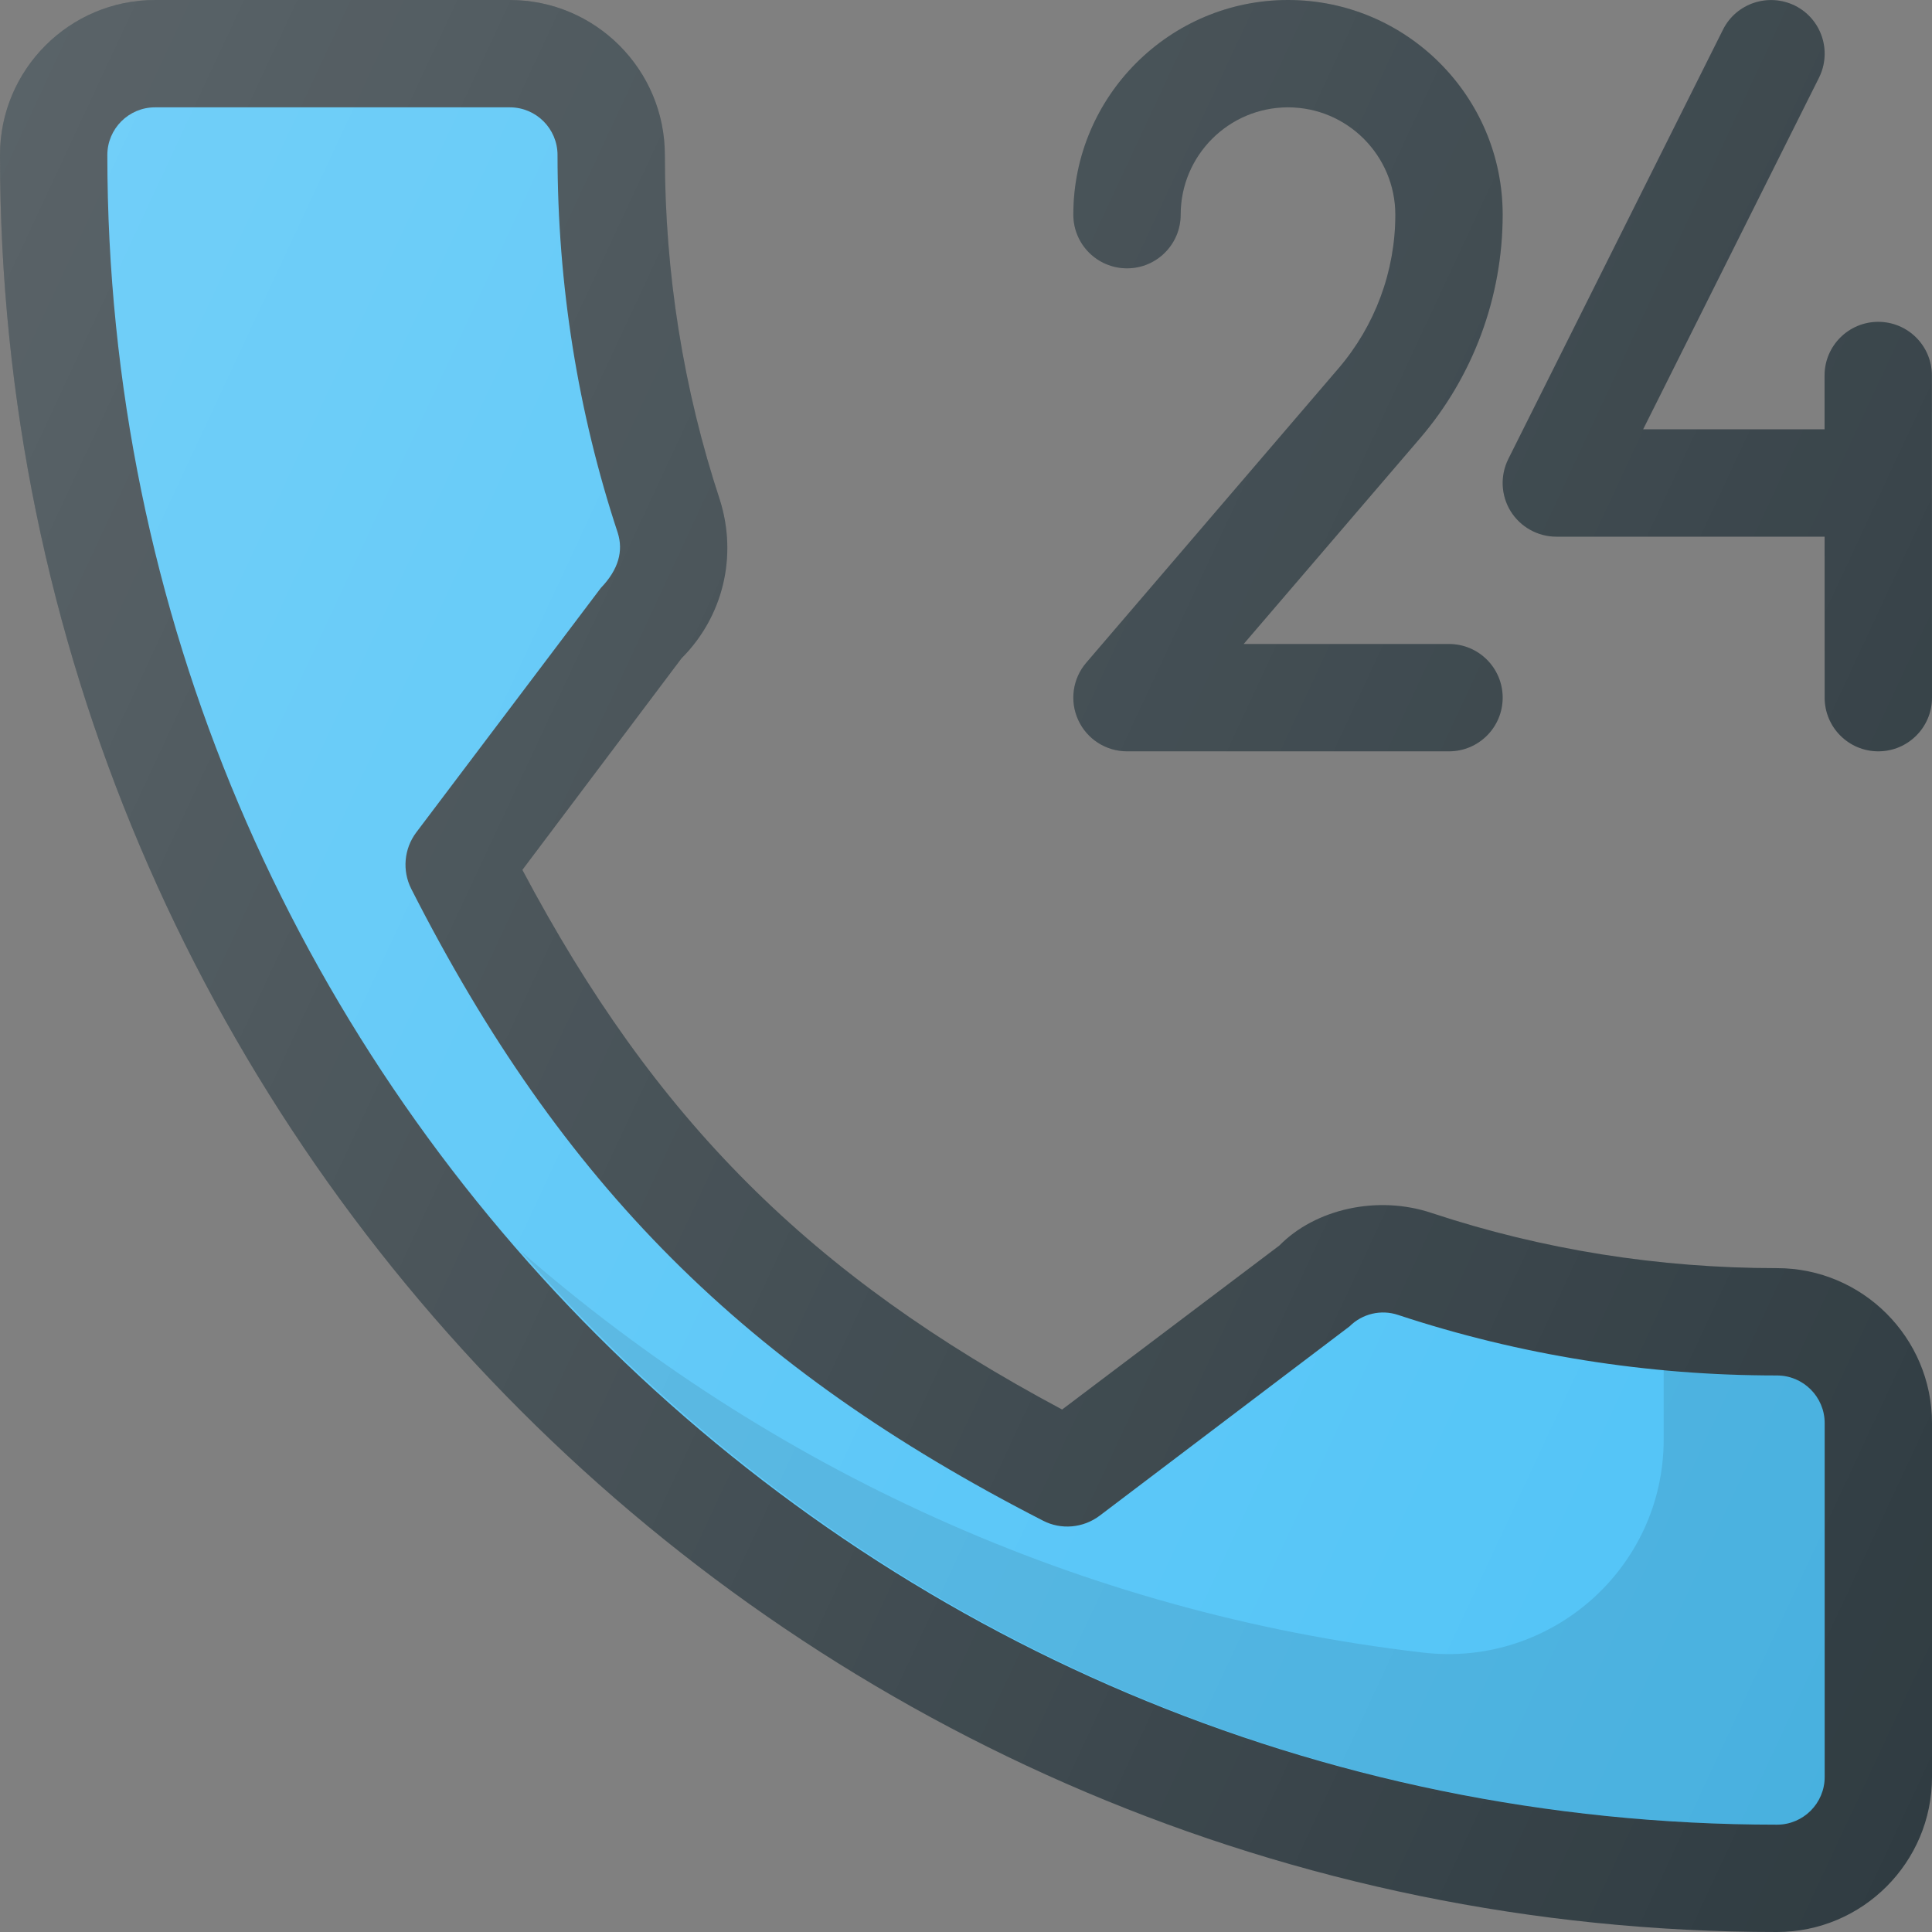 <?xml version="1.0" encoding="iso-8859-1"?>
<!-- Generator: Adobe Illustrator 19.0.0, SVG Export Plug-In . SVG Version: 6.00 Build 0)  -->
<svg xmlns="http://www.w3.org/2000/svg" xmlns:xlink="http://www.w3.org/1999/xlink" version="1.1" id="Capa_1" x="0px" y="0px" viewBox="0 0 384 384" style="enable-background:new 0 0 384 384;" xml:space="preserve">
<rect x="0" y="0" width="384" height="384" fill="#808080" stroke="none"/>
<g>
	<path style="fill:#303C42;" d="M383.979,74.635c0-5.896-4.771-10.667-10.667-10.667c-5.896,0-10.667,4.781-10.667,10.667   l0.004,10.698h-36.066l34.958-69.896c2.625-5.271,0.5-11.677-4.771-14.313c-5.271-2.594-11.667-0.51-14.313,4.771l-42.667,85.333   c-1.646,3.302-1.479,7.229,0.458,10.375c1.958,3.146,5.396,5.063,9.083,5.063h53.323l0.01,32c0,5.896,4.771,10.667,10.667,10.667   S384,144.552,384,138.667L383.979,74.635z"/>
	<path style="fill:#303C42;" d="M224,53.333c5.896,0,10.667-4.771,10.667-10.667c0-11.76,9.563-21.333,21.333-21.333   c11.771,0,21.333,9.583,21.333,21.354c0,11.208-4.021,22.052-11.313,30.552l-50.125,58.49c-2.708,3.156-3.333,7.615-1.583,11.396   c1.729,3.781,5.521,6.208,9.688,6.208h64c5.896,0,10.667-4.771,10.667-10.667S293.896,128,288,128h-40.813l35.042-40.875   c10.604-12.354,16.438-28.146,16.438-44.458C298.667,19.135,279.521,0,256,0s-42.667,19.135-42.667,42.667   C213.333,48.563,218.104,53.333,224,53.333z"/>
	<path style="fill:#303C42;" d="M353.188,252.052c-23.51,0-46.594-3.677-68.469-10.906c-10.906-3.719-23.323-0.833-30.438,6.417   l-43.177,32.594c-50.073-26.729-80.917-57.563-107.281-107.26l31.635-42.052c8.219-8.208,11.167-20.198,7.635-31.448   c-7.26-21.99-10.948-45.063-10.948-68.583C132.146,13.823,118.323,0,101.333,0H30.813C13.823,0,0,13.823,0,30.813   C0,225.563,158.438,384,353.188,384c16.99,0,30.813-13.823,30.813-30.813v-70.323C384,265.875,370.177,252.052,353.188,252.052z"/>
</g>
<path style="fill:#4FC3F7;" d="M362.667,353.188c0,5.229-4.25,9.479-9.479,9.479c-182.99,0-331.854-148.865-331.854-331.854  c0-5.229,4.25-9.479,9.479-9.479h70.521c5.229,0,9.479,4.25,9.479,9.479c0,25.802,4.052,51.125,11.979,75.115  c1.104,3.542,0.208,7.208-3.375,10.938L82.75,165.427c-2.458,3.26-2.844,7.625-1,11.26c29.927,58.823,66.292,95.188,125.531,125.542  c3.604,1.885,8.021,1.49,11.292-0.979l49.677-37.635c2.51-2.51,6.271-3.406,9.667-2.25c24.156,7.979,49.479,12.021,75.271,12.021  c5.229,0,9.479,4.25,9.479,9.479V353.188z"/>
<path style="opacity:0.1;enable-background:new    ;" d="M353.188,273.385c-7.56,0-15.06-0.454-22.521-1.146v13.876  c0,25.544-22.375,45.284-47.751,42.357c-68.333-7.882-130.208-36.833-179.497-79.857c60.88,69.723,150.152,114.051,249.77,114.051  c5.229,0,9.479-4.25,9.479-9.479v-70.323C362.667,277.635,358.417,273.385,353.188,273.385z"/>
<linearGradient id="SVGID_1_" gradientUnits="userSpaceOnUse" x1="-108.085" y1="577.54" x2="-87.267" y2="567.832" gradientTransform="matrix(21.333 0 0 -21.333 2297.667 12362.334)">
	<stop offset="0" style="stop-color:#FFFFFF;stop-opacity:0.2"/>
	<stop offset="1" style="stop-color:#FFFFFF;stop-opacity:0"/>
</linearGradient>
<path style="fill:url(#SVGID_1_);" d="M309.333,106.667h53.323l0.01,32c0,5.896,4.771,10.667,10.667,10.667S384,144.552,384,138.667  l-0.021-64.031c0-5.896-4.771-10.667-10.667-10.667c-5.896,0-10.667,4.781-10.667,10.667l0.004,10.698h-36.066l34.958-69.896  c2.625-5.271,0.5-11.677-4.771-14.313c-5.271-2.594-11.667-0.51-14.313,4.771l-42.667,85.333c-1.646,3.302-1.479,7.229,0.458,10.375  C302.208,104.75,305.646,106.667,309.333,106.667z M224,53.333c5.896,0,10.667-4.771,10.667-10.667  c0-11.76,9.563-21.333,21.333-21.333c11.771,0,21.333,9.583,21.333,21.354c0,11.208-4.021,22.052-11.313,30.552l-50.125,58.49  c-2.708,3.156-3.333,7.615-1.583,11.396c1.729,3.781,5.521,6.208,9.688,6.208h64c5.896,0,10.667-4.771,10.667-10.667  S293.896,128,288,128h-40.813l35.042-40.875c10.604-12.354,16.438-28.146,16.438-44.458C298.667,19.135,279.521,0,256,0  s-42.667,19.135-42.667,42.667C213.333,48.563,218.104,53.333,224,53.333z M353.188,252.052c-23.51,0-46.594-3.677-68.469-10.906  c-10.906-3.719-23.323-0.833-30.438,6.417l-43.177,32.594c-50.073-26.729-80.917-57.563-107.281-107.26l31.635-42.052  c8.219-8.208,11.167-20.198,7.635-31.448c-7.26-21.99-10.948-45.063-10.948-68.583C132.146,13.823,118.323,0,101.333,0H30.813  C13.823,0,0,13.823,0,30.813C0,225.563,158.438,384,353.188,384c16.99,0,30.813-13.823,30.813-30.813v-70.323  C384,265.875,370.177,252.052,353.188,252.052z"/>
<g>
</g>
<g>
</g>
<g>
</g>
<g>
</g>
<g>
</g>
<g>
</g>
<g>
</g>
<g>
</g>
<g>
</g>
<g>
</g>
<g>
</g>
<g>
</g>
<g>
</g>
<g>
</g>
<g>
</g>
</svg>
